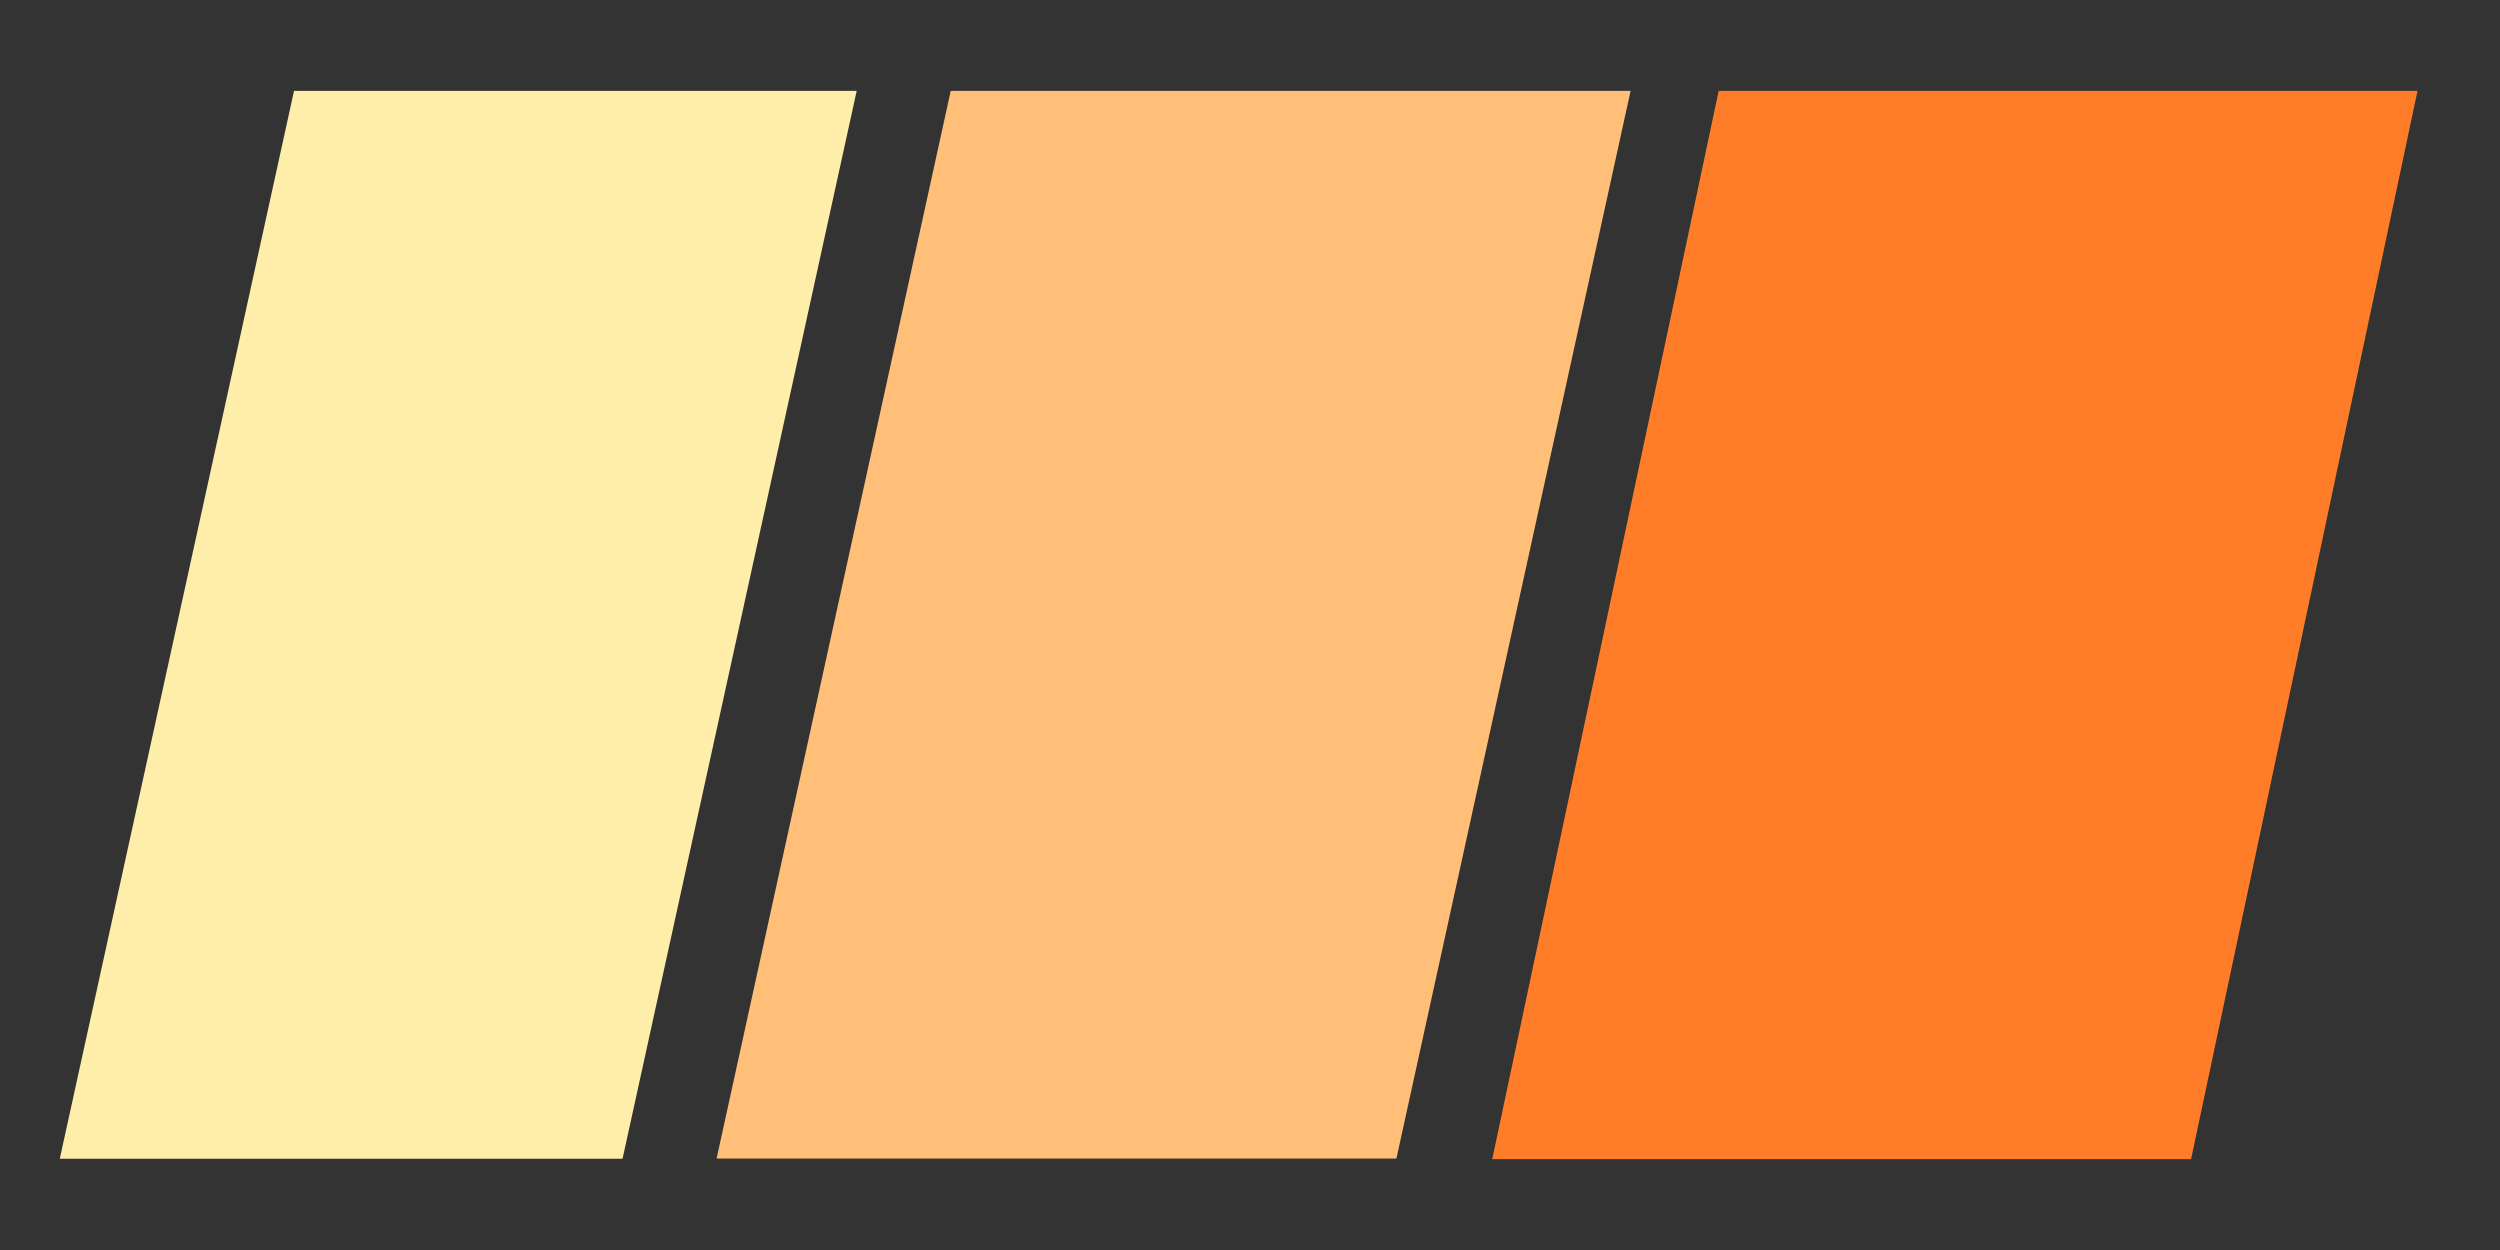 <svg xmlns="http://www.w3.org/2000/svg" xmlns:xlink="http://www.w3.org/1999/xlink" width="200" zoomAndPan="magnify" viewBox="0 0 150 75" height="100" preserveAspectRatio="xMidYMid meet" version="1.0"><rect x="0" y="0" width="150" height="75" fill="#333333" stroke="none"/><defs><clipPath id="a977706905"><path d="M 89.535 5.453 L 145.051 5.453 L 145.051 69.641 L 89.535 69.641 Z M 89.535 5.453 " clip-rule="nonzero"/></clipPath><clipPath id="8c980ac46e"><path d="M 103.121 5.453 L 145.051 5.453 L 131.465 69.547 L 89.535 69.547 Z M 103.121 5.453 " clip-rule="nonzero"/></clipPath><clipPath id="b632e79bad"><path d="M 42.988 5.453 L 97.836 5.453 L 97.836 69.727 L 42.988 69.727 Z M 42.988 5.453 " clip-rule="nonzero"/></clipPath><clipPath id="e972d063f9"><path d="M 57.043 5.453 L 97.836 5.453 L 83.777 69.547 L 42.988 69.547 Z M 57.043 5.453 " clip-rule="nonzero"/></clipPath><clipPath id="281d7429ac"><path d="M 3.582 5.453 L 51.402 5.453 L 51.402 69.711 L 3.582 69.711 Z M 3.582 5.453 " clip-rule="nonzero"/></clipPath><clipPath id="31a9ce1fd3"><path d="M 17.641 5.453 L 51.402 5.453 L 37.348 69.547 L 3.582 69.547 Z M 17.641 5.453 " clip-rule="nonzero"/></clipPath></defs><g clip-path="url(#a977706905)"><g clip-path="url(#8c980ac46e)"><path fill="#ff7d29" d="M 89.535 5.453 L 145.051 5.453 L 145.051 69.641 L 89.535 69.641 Z M 89.535 5.453 " fill-opacity="1" fill-rule="nonzero"/></g></g><g clip-path="url(#b632e79bad)"><g clip-path="url(#e972d063f9)"><path fill="#ffbf78" d="M 42.988 5.453 L 97.836 5.453 L 97.836 69.512 L 42.988 69.512 Z M 42.988 5.453 " fill-opacity="1" fill-rule="nonzero"/></g></g><g clip-path="url(#281d7429ac)"><g clip-path="url(#31a9ce1fd3)"><path fill="#ffeea9" d="M 3.582 5.453 L 51.402 5.453 L 51.402 69.523 L 3.582 69.523 Z M 3.582 5.453 " fill-opacity="1" fill-rule="nonzero"/></g></g></svg>